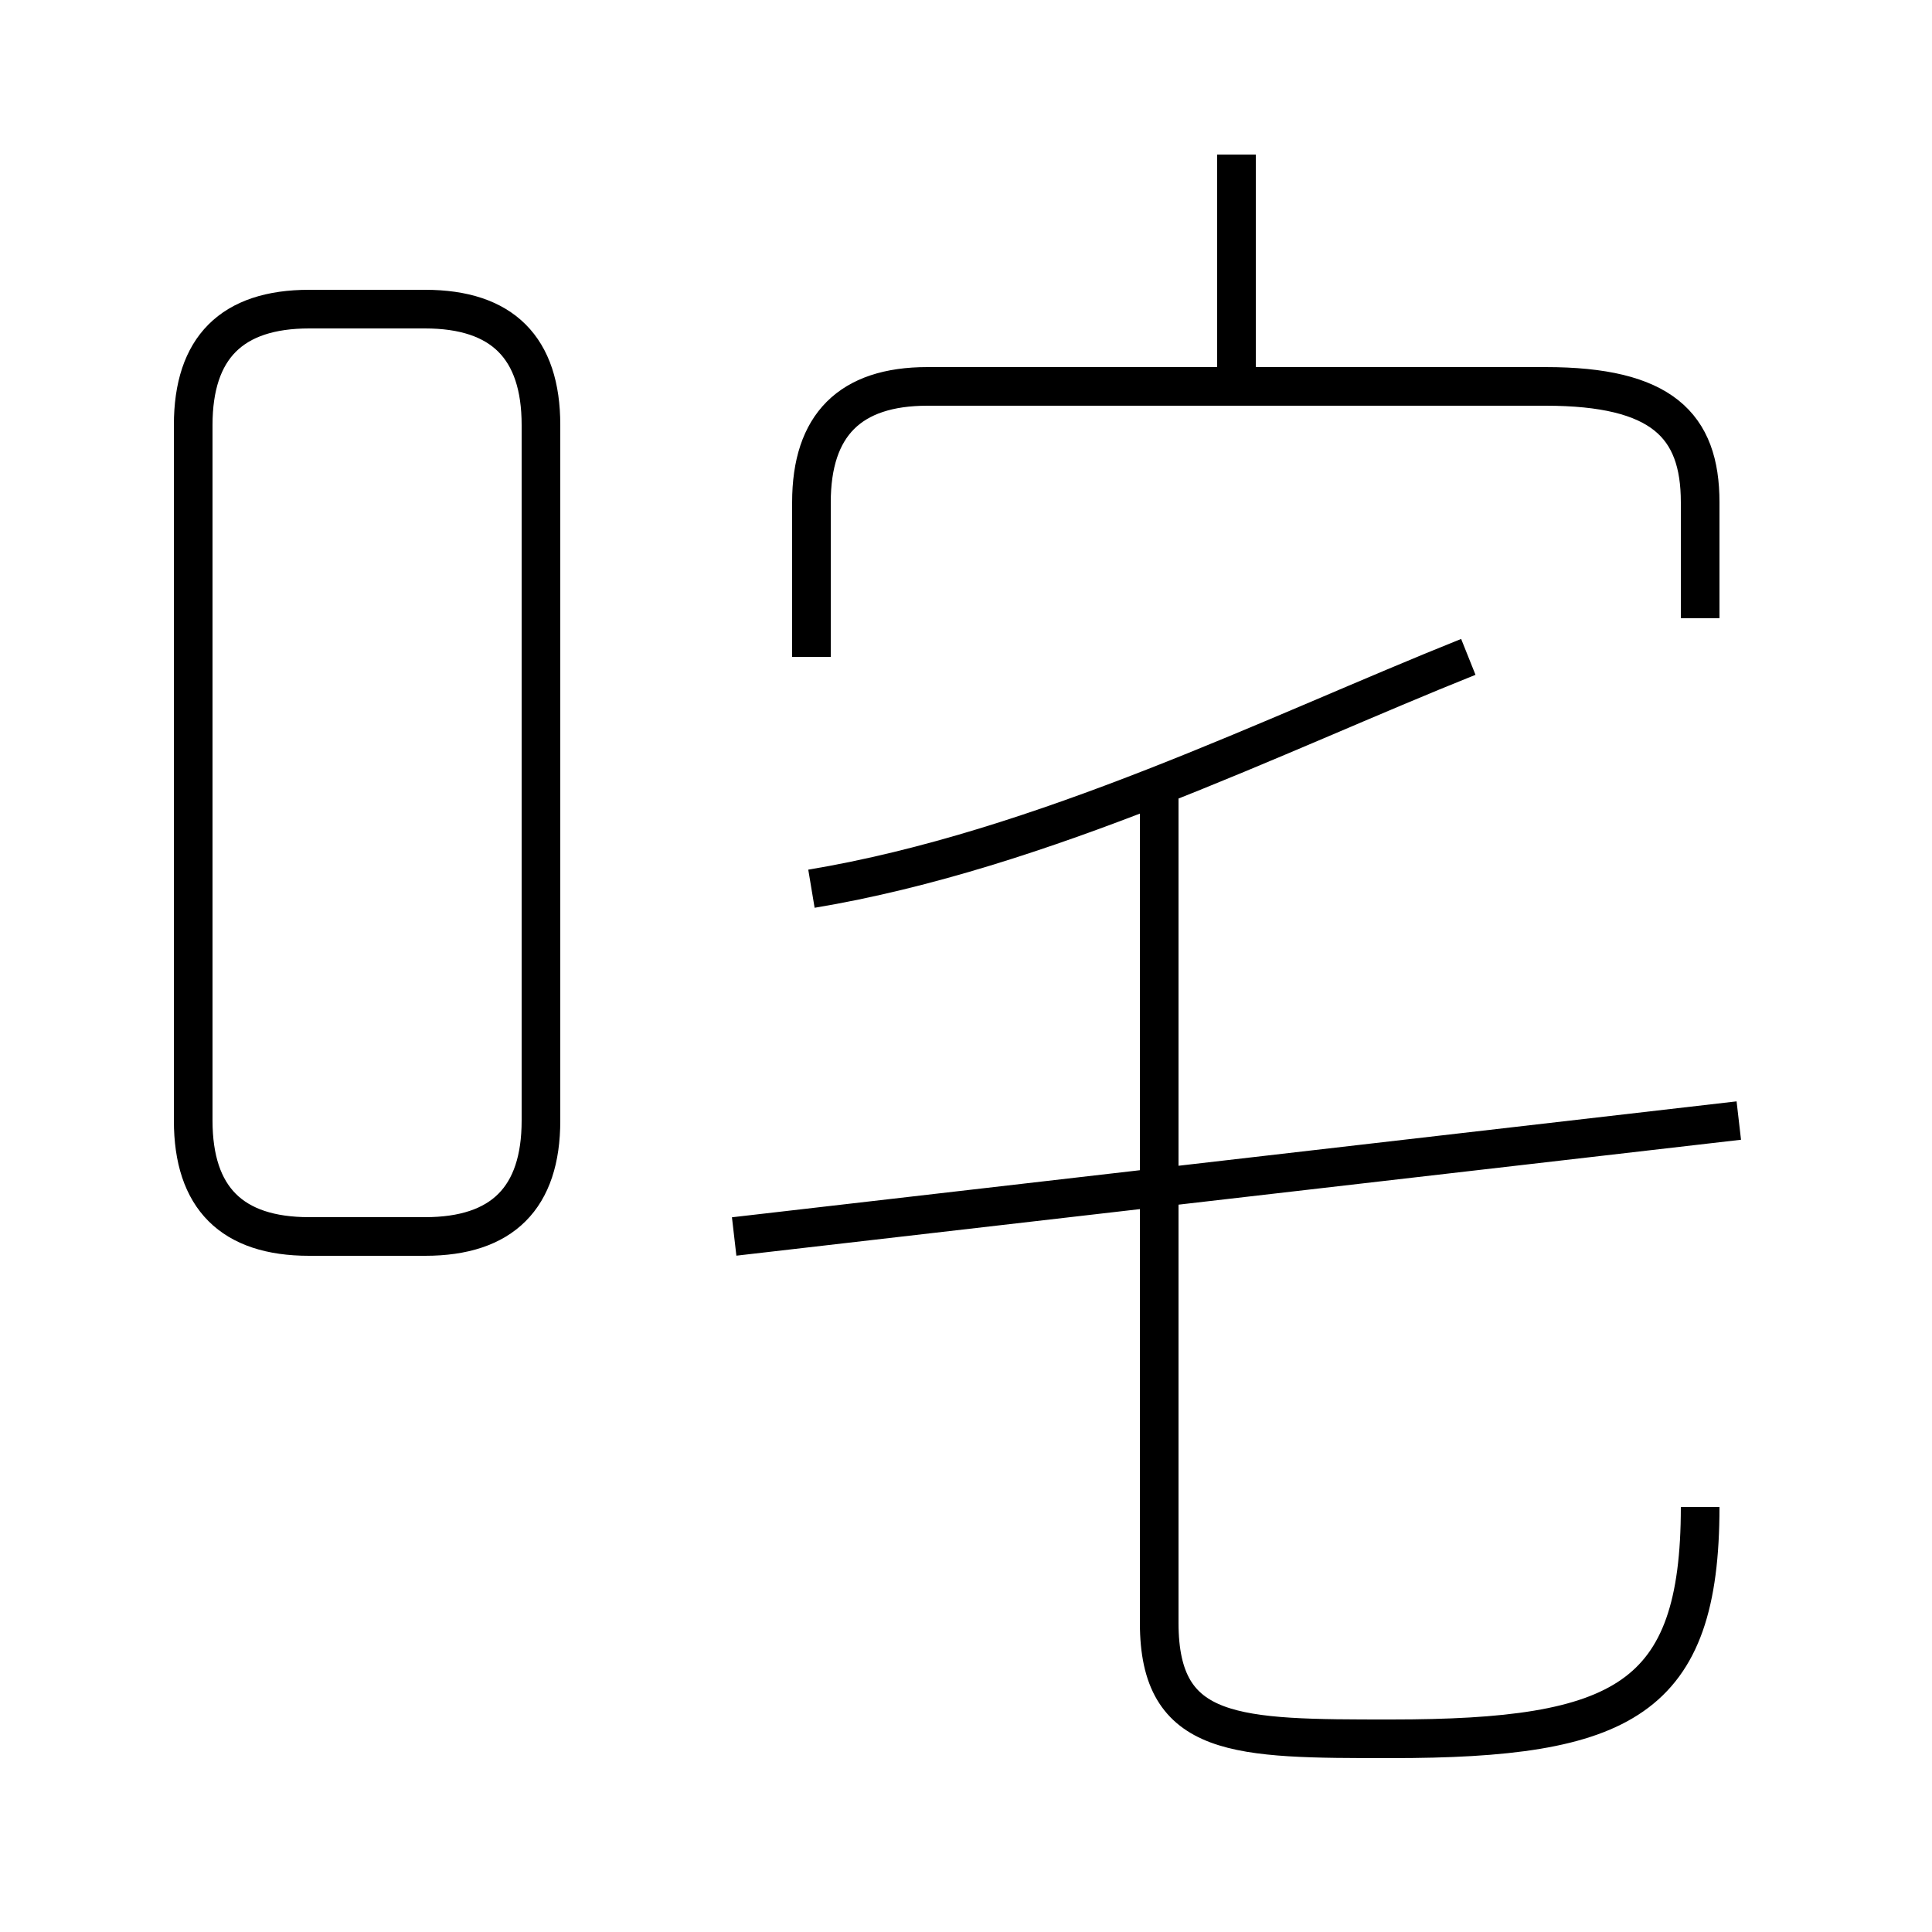 <?xml version='1.0' encoding='utf8'?>
<svg viewBox="0.0 -6.0 50.0 50.0" version="1.1" xmlns="http://www.w3.org/2000/svg">
<rect x="0.0" y="-6.0" width="50.0" height="50.0" fill="#808080" stroke="none"/>
<rect x="-1000" y="-1000" width="2000" height="2000" stroke="white" fill="white"/>
<g style="fill:white;stroke:#000000;  stroke-width:1">
<path d="M 44 -5 C 44 0 42 1 36 1 C 32 1 30 1 30 -2 L 30 -24 M 14 -15 L 14 -33 C 14 -35 13 -36 11 -36 L 8 -36 C 6 -36 5 -35 5 -33 L 5 -15 C 5 -13 6 -12 8 -12 L 11 -12 C 13 -12 14 -13 14 -15 Z M 19 -12 L 45 -15 M 21 -21 C 27 -22 33 -25 38 -27 M 44 -28 L 44 -31 C 44 -33 43 -34 40 -34 L 24 -34 C 22 -34 21 -33 21 -31 L 21 -27 M 32 -34 L 32 -40" transform="translate(0.0 38.0)" />
</g>
</svg>